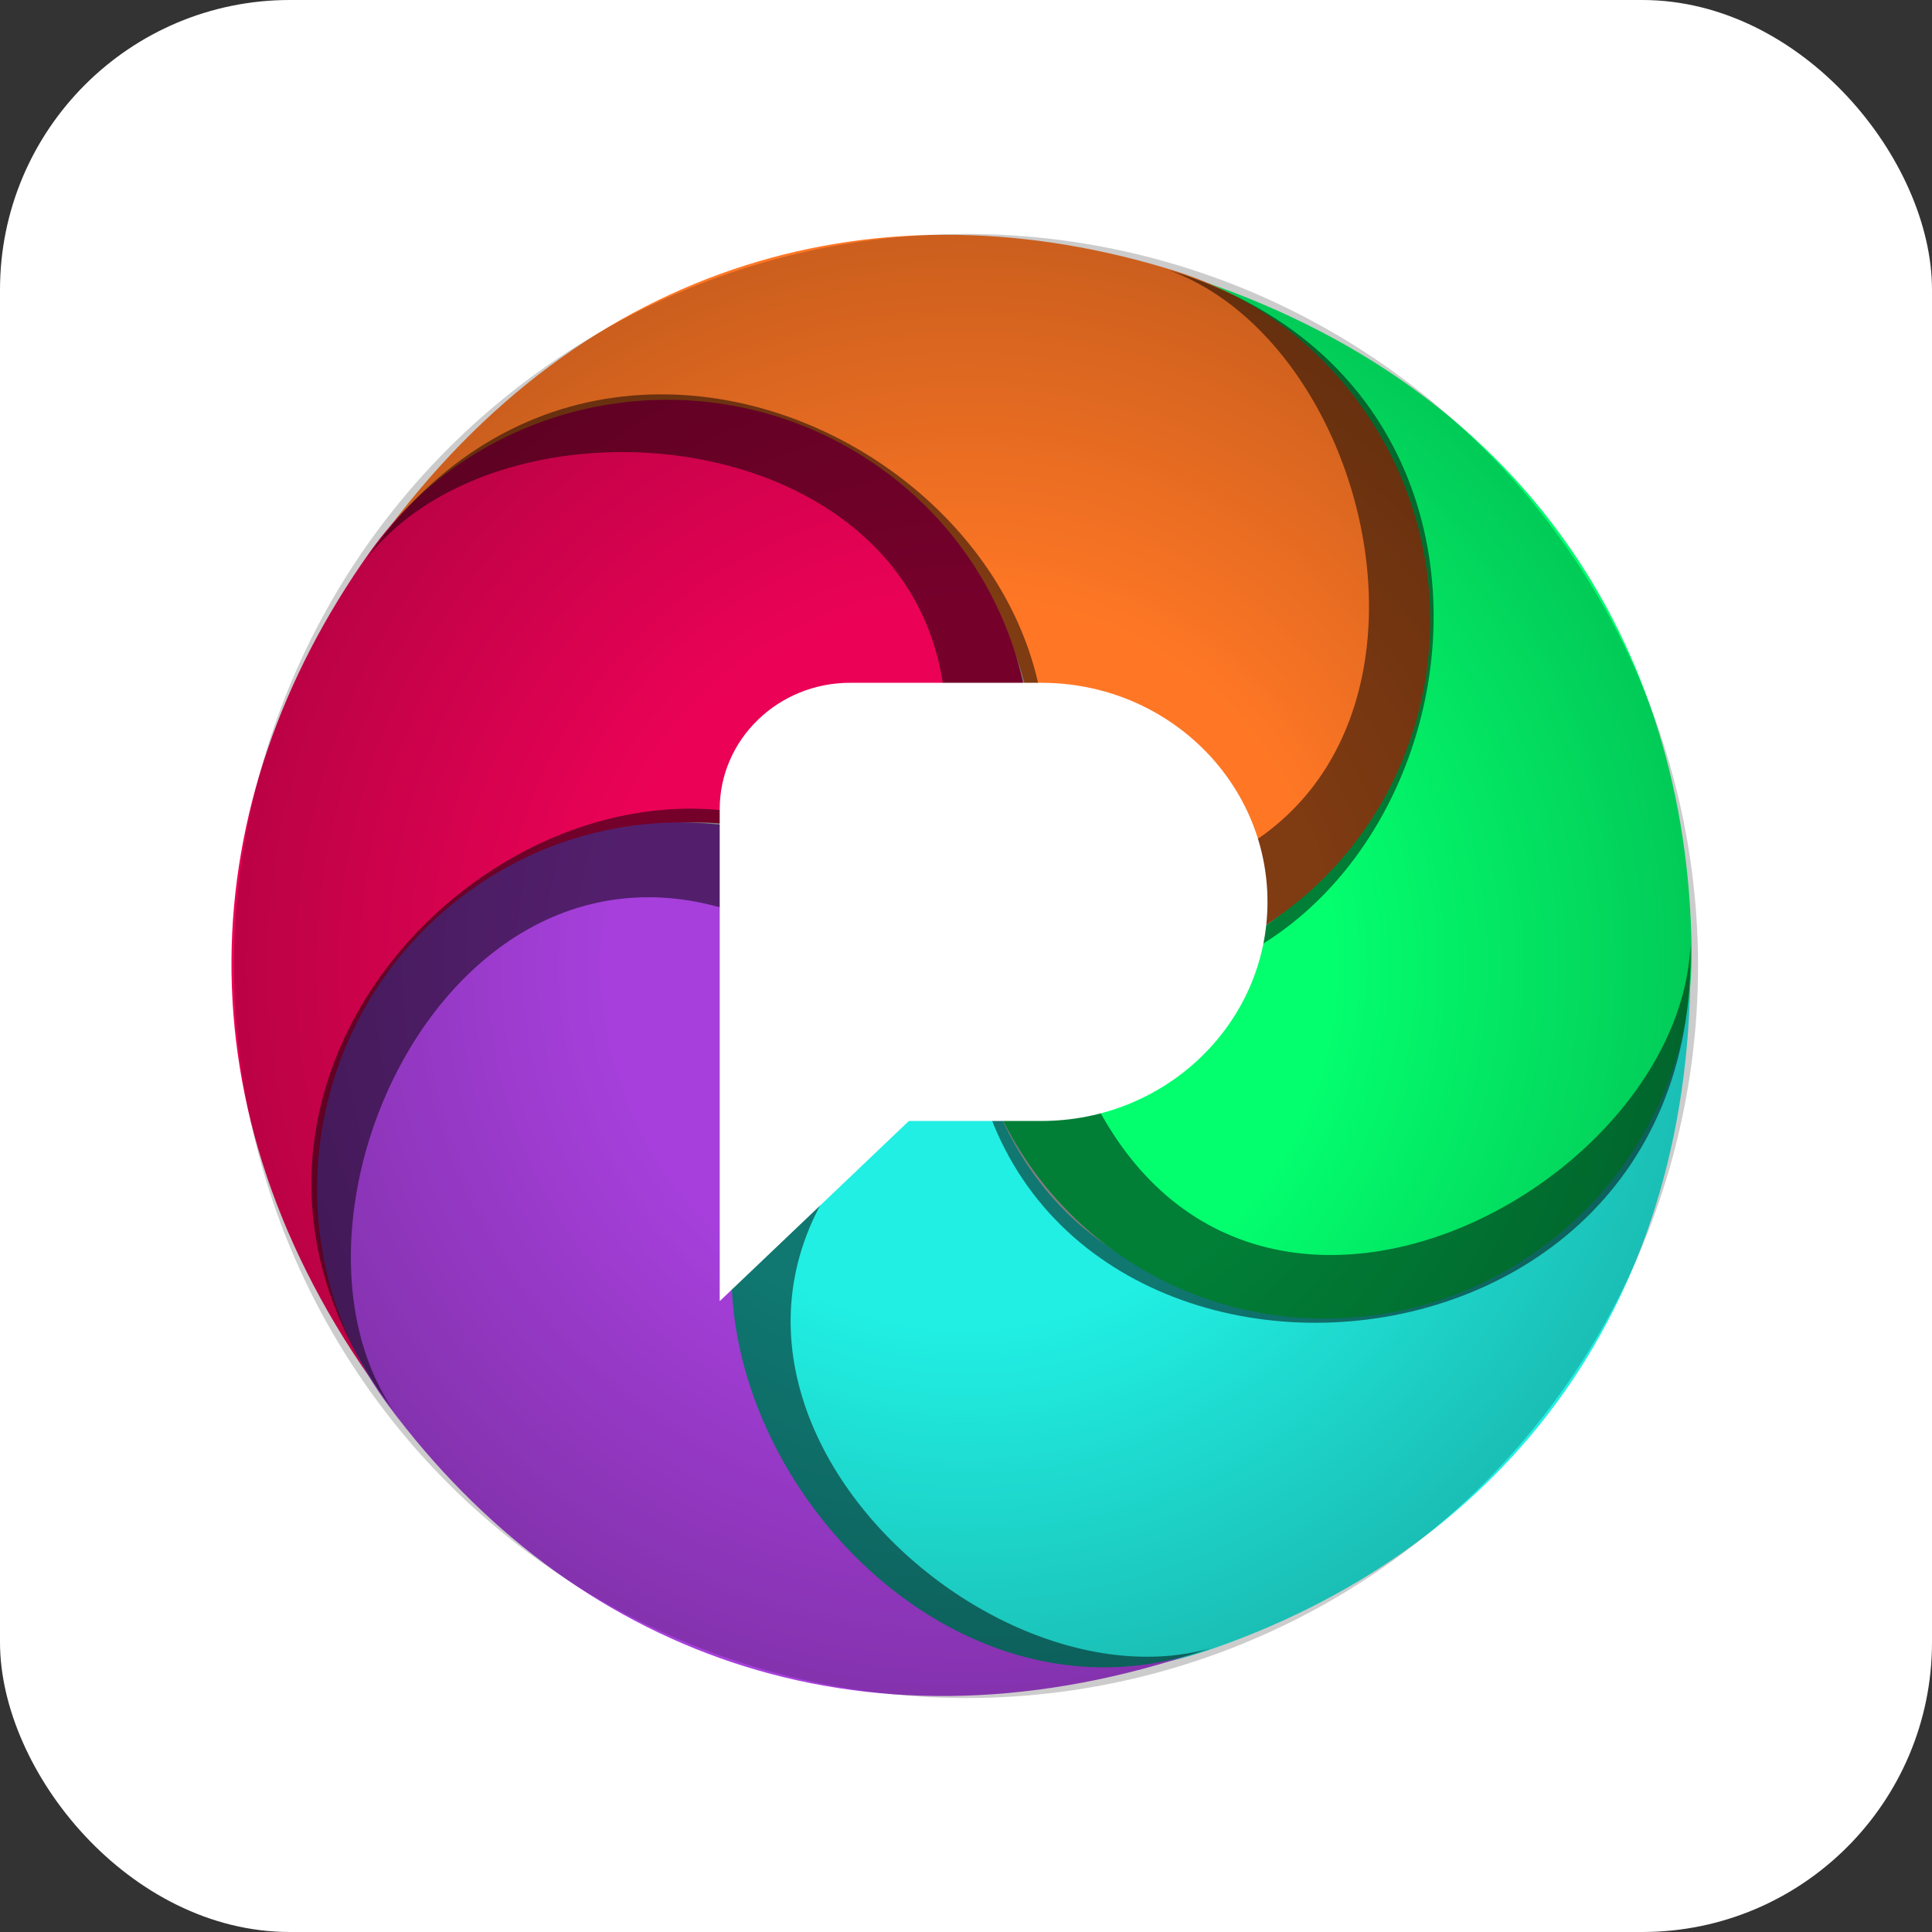 <svg xmlns="http://www.w3.org/2000/svg"
xmlns:xlink="http://www.w3.org/1999/xlink"
aria-label="Pixelfed" role="img"
viewBox="0 0 512 512"><rect x="0" y="0" width="512" height="512" fill="#333333" stroke="none"/><rect
width="512" height="512"
rx="15%"
fill="#fff"/>
<radialGradient id="g"><stop offset=".5" stop-opacity="0"/><stop offset="1" stop-opacity=".2"/></radialGradient>
<g fill="#21EFE3">
 <path id="a" d="m 256,256 c 8.84,135.205 188.925,100.441 191.984,-0.046 0,92.74 -51.946,155.718 -128.376,181.568 C 269.584,454.442 214.793,427.522 197.228,377.397 179.663,327.271 205.976,272.919 256,256 Z"/>
</g>
<path id="b" d="M 320.811,436.819 C 197.145,479.929 131.79,290.89 256.494,256.479 c 0.005,7.793 0.957,15.369 2.748,22.62 -113.05,66.569 -7.393,177.053 61.569,157.72 z" style="opacity:.5;mix-blend-mode:overlay;"/>

<g transform="rotate(72 256 256)">
 <g transform="rotate(72 256 256)">
  <g transform="rotate(72 256 256)">
   <g transform="rotate(72 256 256)">
    <!-- vert -->
    <use fill="#03FF6E" xlink:href="#a"/><use xlink:href="#b"/>
   </g>
   <use fill="#FF7725" xlink:href="#a"/><use xlink:href="#b"/><!-- orange -->
  </g>
  <use fill="#EB0256" xlink:href="#a"/><use xlink:href="#b"/><!-- rouge -->
 </g>
 <use fill="#A63FDB" xlink:href="#a"/><use xlink:href="#b"/><!-- violet -->
</g>
<circle cx="256" cy="256" r="194" fill="url(#g)" style="mix-blend-mode:overlay;"/>
<path fill="#fff" d="m 240.864,297.069 h 35.123 c 33.087,0 59.909,-25.995 59.909,-58.06 0,-32.066 -26.822,-58.06 -59.909,-58.06 h -50.693 c -19.089,0 -34.563,14.997 -34.563,33.496 v 130.373 z"/>
</svg>
